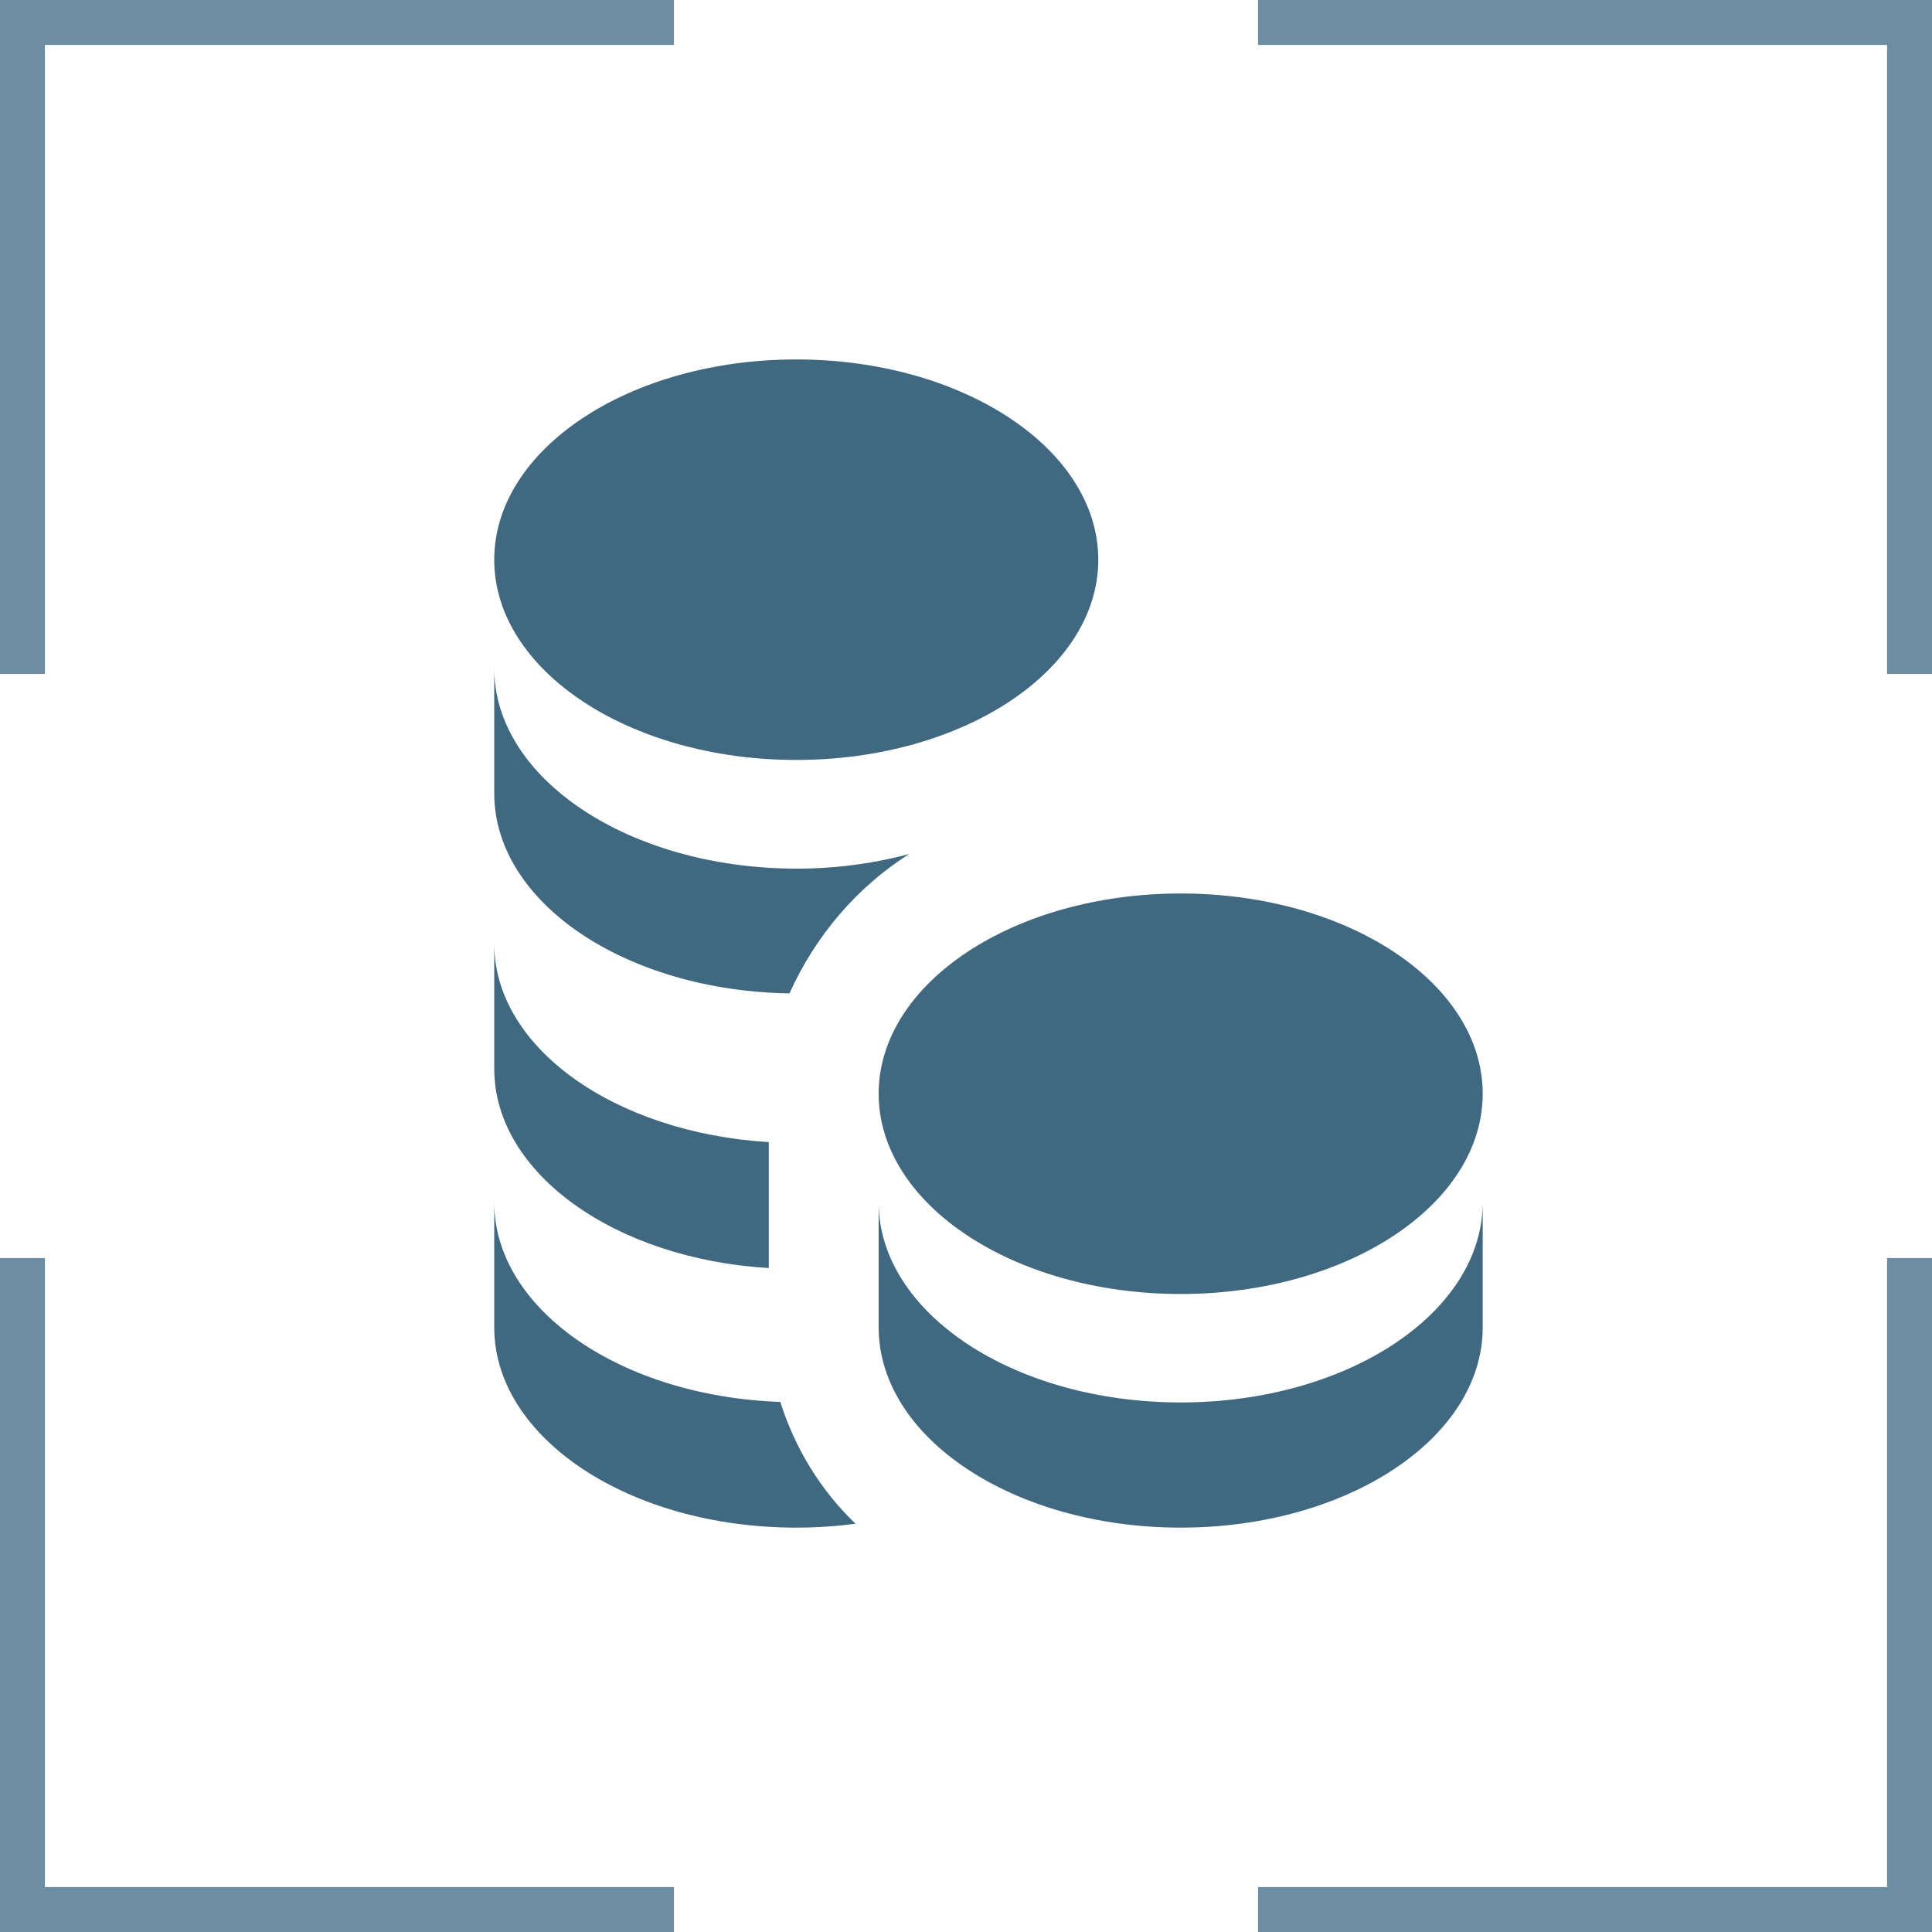 <svg width="43" height="43" viewBox="0 0 43 43" fill="none" xmlns="http://www.w3.org/2000/svg">
<line x1="0.5" y1="2.18556e-08" x2="0.5" y2="15" stroke="#6D8EA2"/>
<line x1="15" y1="0.5" y2="0.5" stroke="#6D8EA2"/>
<line x1="42.5" y1="43" x2="42.5" y2="28" stroke="#6D8EA2"/>
<line x1="28" y1="42.5" x2="43" y2="42.5" stroke="#6D8EA2"/>
<line x1="43" y1="0.5" x2="28" y2="0.5" stroke="#6D8EA2"/>
<line x1="42.5" y1="15" x2="42.5" y2="-2.18557e-08" stroke="#6D8EA2"/>
<line x1="8.74227e-08" y1="42.5" x2="15" y2="42.5" stroke="#6D8EA2"/>
<line x1="0.5" y1="28" x2="0.5" y2="43" stroke="#6D8EA2"/>
<path d="M33 24.342C33 26.805 29.991 28.8 26.278 28.8C22.565 28.8 19.556 26.805 19.556 24.342C19.556 21.88 22.565 19.886 26.278 19.886C29.991 19.886 33 21.881 33 24.342ZM26.278 31.214C22.565 31.214 19.556 29.219 19.556 26.758V29.542C19.556 32.005 22.565 34 26.278 34C29.991 34 33 32.005 33 29.542V26.758C33 29.219 29.991 31.214 26.278 31.214ZM17.722 16.914C21.435 16.914 24.444 14.919 24.444 12.458C24.444 9.997 21.435 8 17.722 8C14.009 8 11 9.995 11 12.458C11 14.92 14.009 16.914 17.722 16.914ZM17.569 22.114C18.15 20.822 19.078 19.741 20.235 19.008C19.413 19.226 18.569 19.335 17.722 19.333C14.009 19.328 11 17.333 11 14.872V17.656C11 20.09 13.933 22.054 17.569 22.109V22.114ZM17.722 34C18.163 34 18.604 33.971 19.041 33.913C18.273 33.178 17.696 32.244 17.367 31.202C13.82 31.079 11 29.139 11 26.758V29.542C11 32.005 14.009 34 17.722 34ZM17.111 28.223V25.42C13.689 25.212 11 23.323 11 21V23.786C11 26.11 13.689 28.02 17.111 28.223Z" fill="#406981"/>
</svg>
